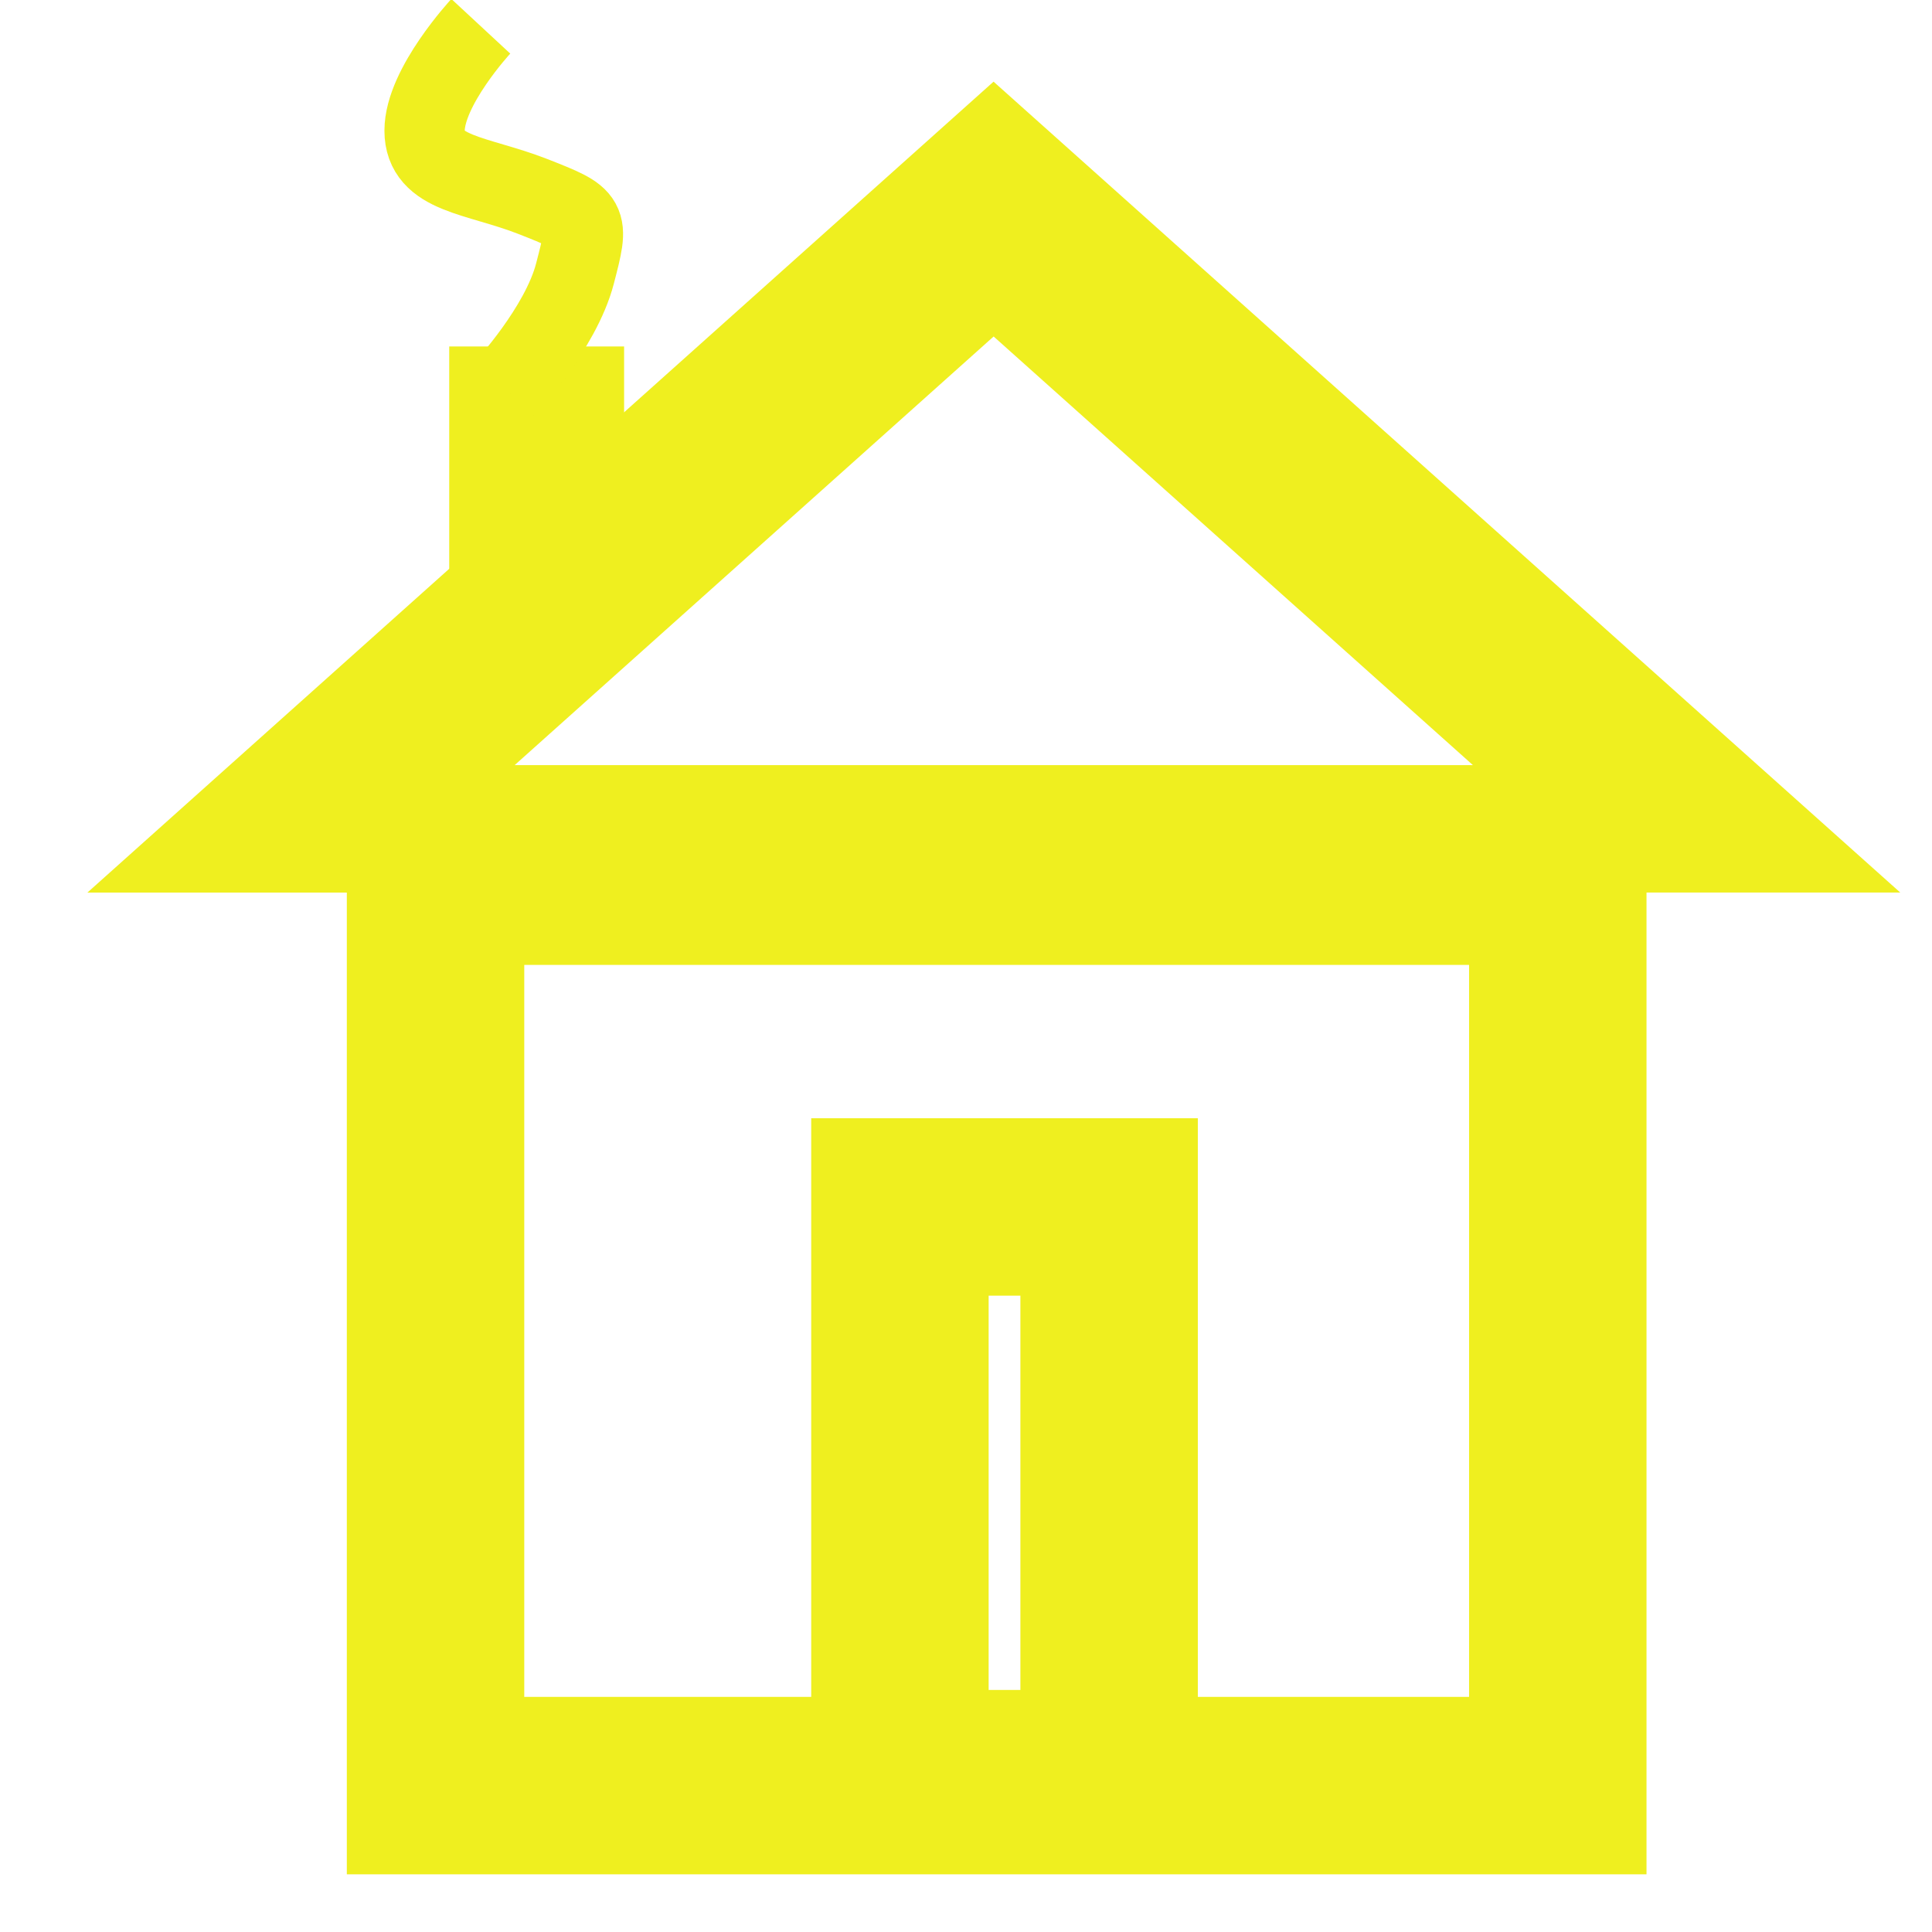 <?xml version="1.0" encoding="UTF-8" standalone="no"?>
<!-- Created with Inkscape (http://www.inkscape.org/) -->

<svg
   xmlns:dc="http://purl.org/dc/elements/1.1/"
   xmlns:cc="http://creativecommons.org/ns#"
   xmlns:rdf="http://www.w3.org/1999/02/22-rdf-syntax-ns#"
   xmlns:svg="http://www.w3.org/2000/svg"
   xmlns="http://www.w3.org/2000/svg"
   xmlns:sodipodi="http://sodipodi.sourceforge.net/DTD/sodipodi-0.dtd"
   xmlns:inkscape="http://www.inkscape.org/namespaces/inkscape"
   width="20"
   height="20"
   viewBox="0 0 5.292 5.292"
   version="1.1"
   id="svg852"
   inkscape:version="0.92.4 (5da689c313, 2019-01-14)"
   sodipodi:docname="home.svg">
  <defs
     id="defs846" />
  <sodipodi:namedview
     id="base"
     pagecolor="#ffffff"
     bordercolor="#666666"
     borderopacity="1.0"
     inkscape:pageopacity="0.0"
     inkscape:pageshadow="2"
     inkscape:zoom="15.839192"
     inkscape:cx="-4.5976619"
     inkscape:cy="16.800172"
     inkscape:document-units="mm"
     inkscape:current-layer="layer1"
     showgrid="false"
     units="px"
     inkscape:window-width="1920"
     inkscape:window-height="1001"
     inkscape:window-x="-9"
     inkscape:window-y="-9"
     inkscape:window-maximized="1" />
  <g
     inkscape:label="Layer 1"
     inkscape:groupmode="layer"
     id="layer1"
     transform="translate(0,-291.708)">
    <g
       id="g1429">
      <rect
         y="294.108"
         x="1.193"
         height="2.491"
         width="3.074"
         id="rect854-6"
         style="fill:none;fill-opacity:1;stroke:#efef1f;stroke-width:0.486;stroke-miterlimit:4;stroke-dasharray:none;stroke-dashoffset:0;stroke-opacity:1" />
      <path
         transform="matrix(1.171,0,0,0.605,0.492,116.294)"
         inkscape:transform-center-y="-0.2831"
         inkscape:transform-center-x="-2.9891915e-05"
         d="m 3.525,293.693 -3.241,8e-5 1.62,-2.806 z"
         inkscape:randomized="0"
         inkscape:rounded="0"
         inkscape:flatsided="true"
         sodipodi:arg2="1.5707733"
         sodipodi:arg1="0.52357576"
         sodipodi:r2="0.93548059"
         sodipodi:r1="1.8709612"
         sodipodi:cy="292.75708"
         sodipodi:cx="1.9042954"
         sodipodi:sides="3"
         id="path1349"
         style="fill:none;fill-opacity:1;stroke:#efef1f;stroke-width:0.577;stroke-miterlimit:4;stroke-dasharray:none;stroke-dashoffset:0;stroke-opacity:1"
         sodipodi:type="star" />
      <rect
         y="295.014"
         x="2.465"
         height="1.566"
         width="0.573"
         id="rect1351"
         style="fill:none;fill-opacity:1;stroke:#efef1f;stroke-width:0.486;stroke-miterlimit:4;stroke-dasharray:none;stroke-dashoffset:0;stroke-opacity:1" />
      <path
         inkscape:connector-curvature="0"
         id="path1420"
         d="m 1.47,293.409 v -0.752"
         style="fill:none;stroke:#efef1f;stroke-width:0.479;stroke-linecap:butt;stroke-linejoin:miter;stroke-miterlimit:4;stroke-dasharray:none;stroke-opacity:1" />
      <path
         inkscape:connector-curvature="0"
         id="path1422"
         d="m 1.382,292.773 c 0,0 0.154,-0.165 0.193,-0.316 0.039,-0.15 0.039,-0.15 -0.116,-0.211 -0.154,-0.06 -0.296,-0.06 -0.296,-0.18 0,-0.12 0.154,-0.286 0.154,-0.286"
         style="fill:none;stroke:#efef1f;stroke-width:0.22px;stroke-linecap:butt;stroke-linejoin:miter;stroke-opacity:1" />
    </g>
  </g>
</svg>
